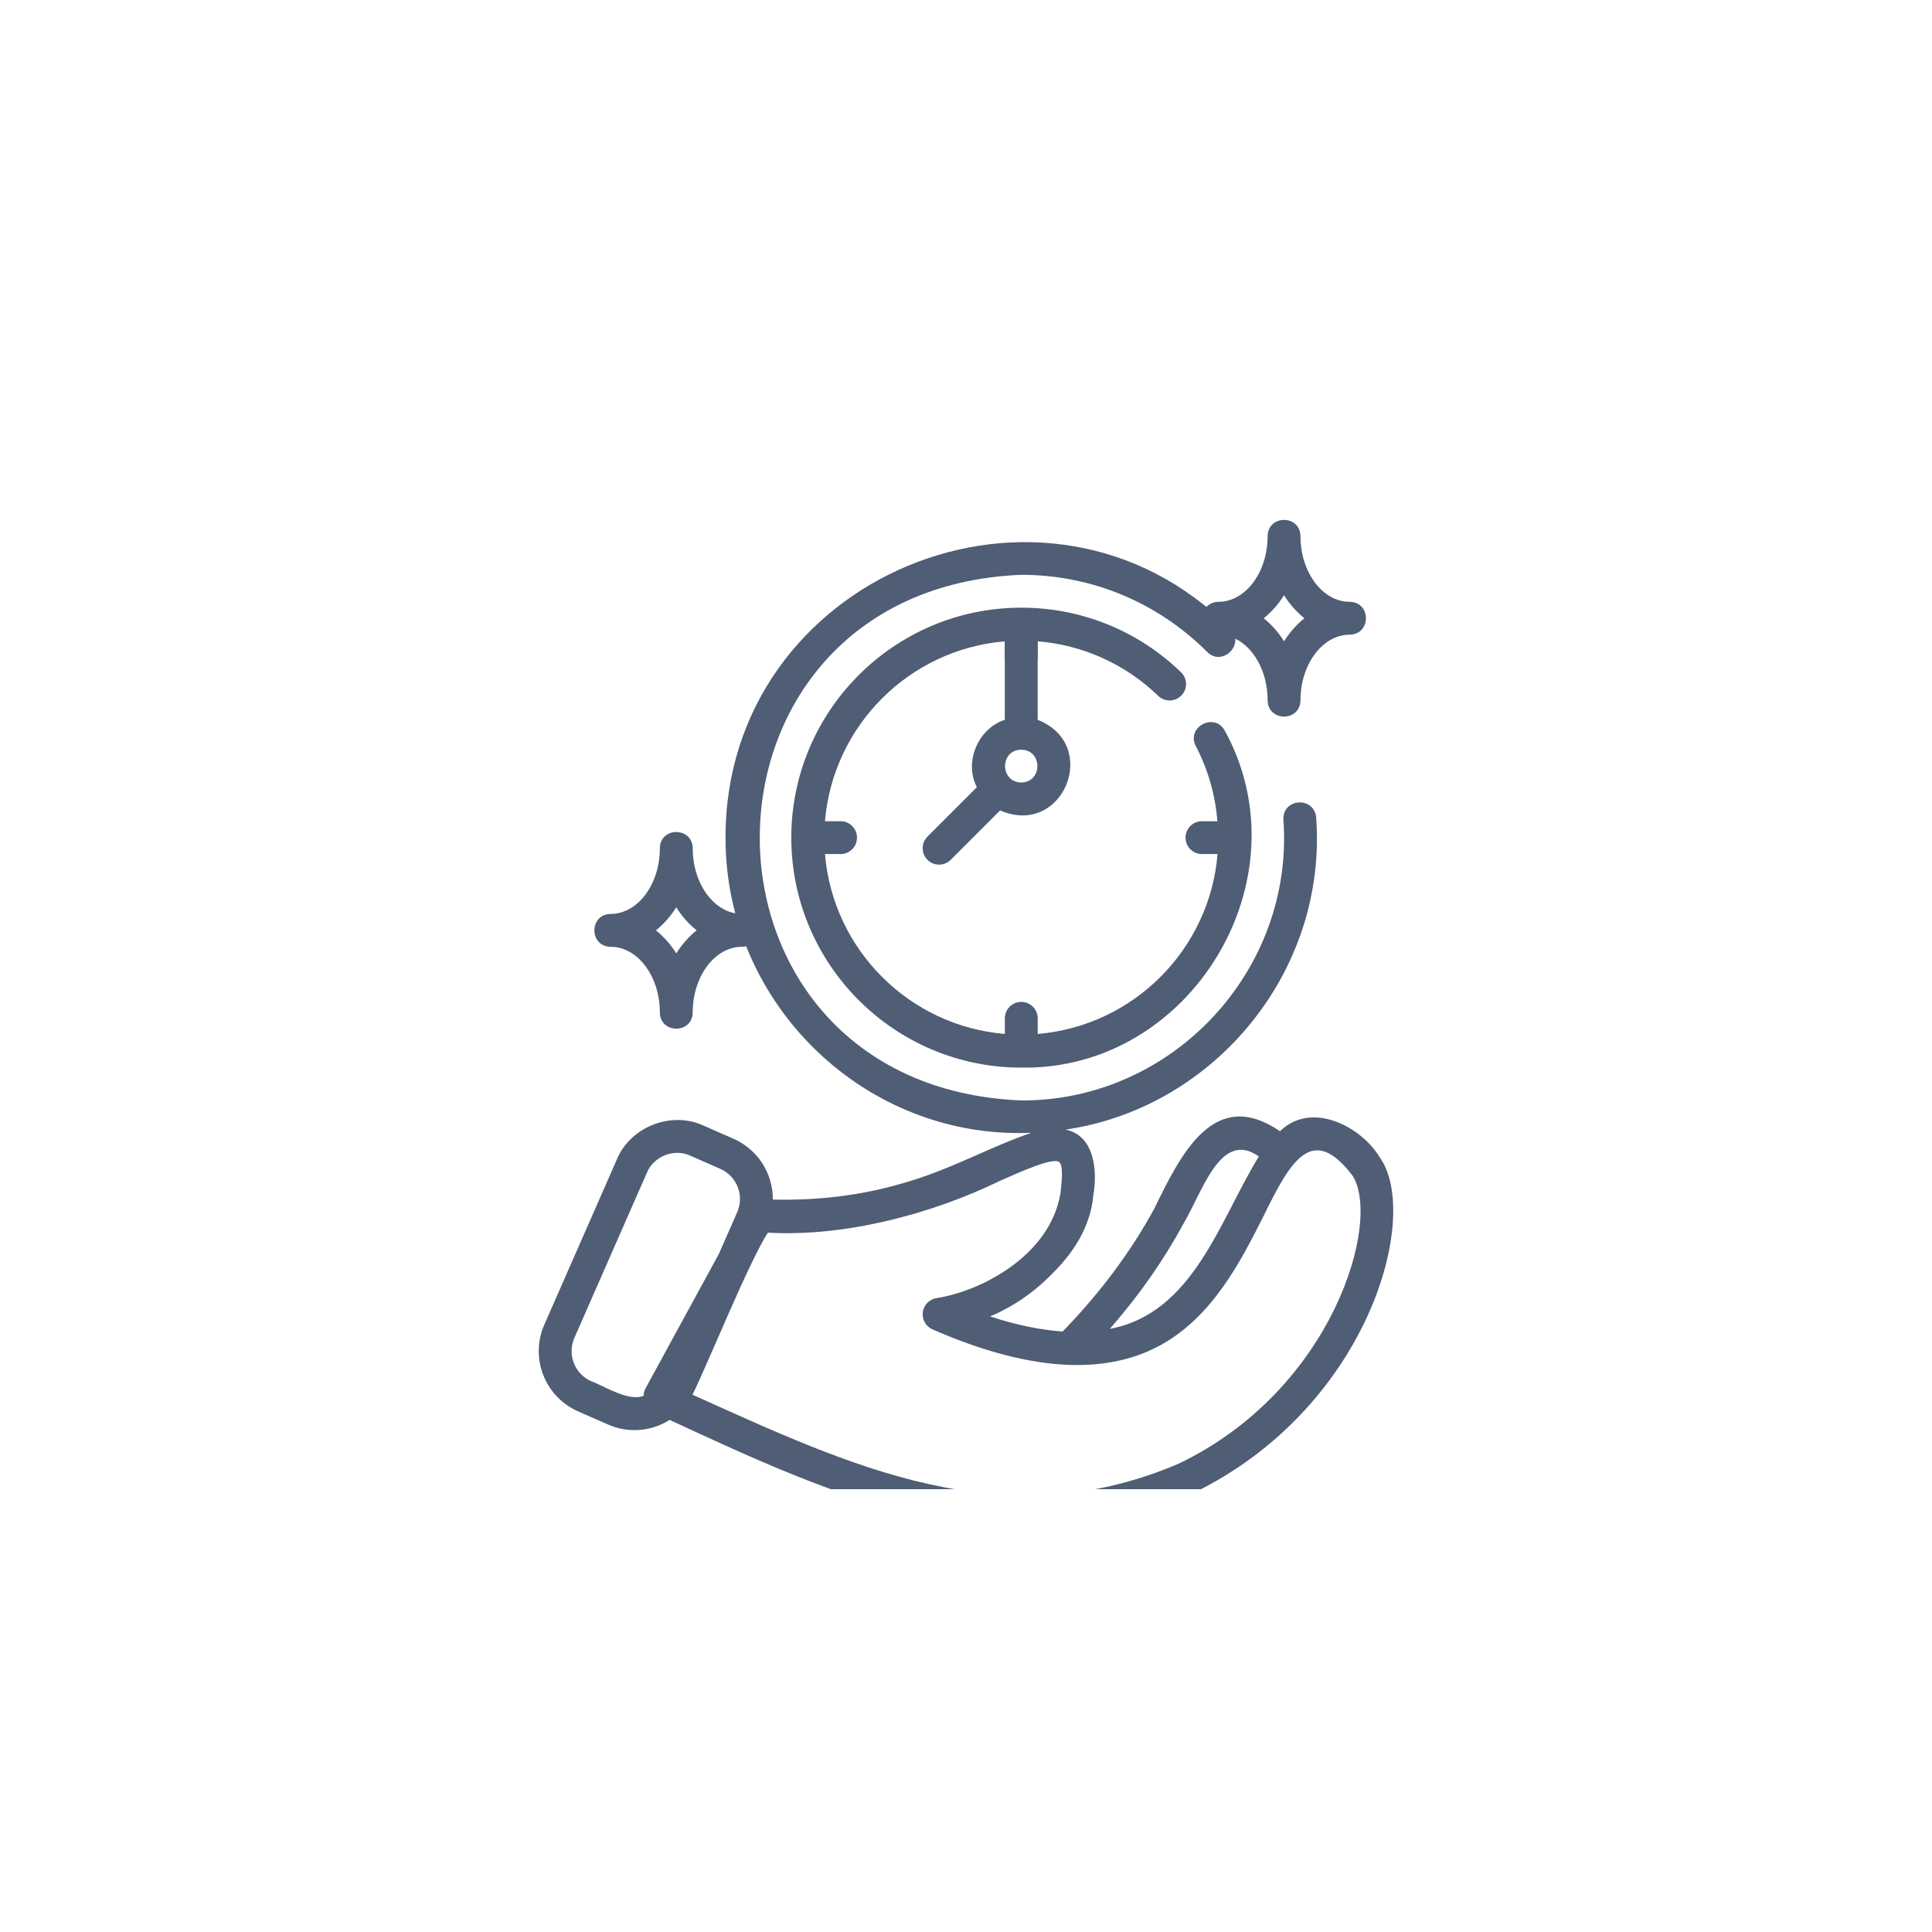 <svg width="108" height="108" viewBox="0 0 108 108" fill="none" xmlns="http://www.w3.org/2000/svg">
<g filter="url(#filter0_d_340_129)">
<path d="M54 0C5.736 0 4 1.736 4 50C4 98.264 5.736 100 54 100C102.264 100 104 98.264 104 50C104 1.736 102.264 0 54 0Z" fill="white"/>
<g clip-path="url(#clip0_340_129)">
<g filter="url(#filter1_d_340_129)">
<path d="M66.043 30.877C66.126 30.79 66.192 30.688 66.236 30.575C66.28 30.463 66.302 30.343 66.3 30.223C66.298 30.102 66.272 29.983 66.224 29.873C66.176 29.762 66.106 29.662 66.019 29.578C63.627 27.258 60.423 25.963 57.09 25.97C50.001 25.97 44.234 31.736 44.234 38.825C44.234 45.914 50.001 51.68 57.09 51.68C66.575 51.84 73.027 41.167 68.471 32.852C67.907 31.791 66.292 32.639 66.846 33.706C67.528 35.01 67.939 36.439 68.053 37.907H67.19C66.947 37.907 66.713 38.004 66.541 38.176C66.369 38.348 66.272 38.581 66.272 38.825C66.272 39.069 66.369 39.302 66.541 39.474C66.713 39.647 66.947 39.743 67.19 39.743H68.063C67.618 45.087 63.352 49.354 58.008 49.798V48.926C58.008 48.682 57.911 48.449 57.739 48.276C57.567 48.104 57.333 48.007 57.09 48.007C56.846 48.007 56.613 48.104 56.44 48.276C56.268 48.449 56.172 48.682 56.172 48.926V49.798C50.827 49.354 46.561 45.087 46.117 39.743H46.989C47.233 39.743 47.466 39.647 47.638 39.474C47.811 39.302 47.907 39.069 47.907 38.825C47.907 38.581 47.811 38.348 47.638 38.176C47.466 38.004 47.233 37.907 46.989 37.907H46.117C46.561 32.563 50.827 28.297 56.172 27.852V28.724C56.172 28.968 56.268 29.201 56.44 29.374C56.613 29.546 56.846 29.643 57.09 29.643C57.333 29.643 57.567 29.546 57.739 29.374C57.911 29.201 58.008 28.968 58.008 28.724V27.849C60.539 28.055 62.92 29.132 64.744 30.898C64.919 31.067 65.154 31.16 65.398 31.156C65.641 31.152 65.873 31.051 66.043 30.876V30.877Z" fill="#4F5D75"/>
</g>
<path d="M51.847 44.066C52.019 44.238 52.253 44.334 52.496 44.334C52.74 44.334 52.973 44.238 53.145 44.066L55.907 41.303C59.424 42.836 61.556 37.632 58.006 36.239V31.479C58.006 31.236 57.909 31.002 57.737 30.83C57.564 30.658 57.331 30.561 57.087 30.561C56.844 30.561 56.61 30.658 56.438 30.83C56.266 31.002 56.169 31.236 56.169 31.479V36.239C54.692 36.712 53.868 38.59 54.608 40.005L51.847 42.767C51.675 42.939 51.578 43.173 51.578 43.416C51.578 43.66 51.675 43.893 51.847 44.066ZM57.087 37.907C58.294 37.928 58.294 39.722 57.087 39.743C55.881 39.714 55.883 37.927 57.087 37.907Z" fill="#4F5D75"/>
<g filter="url(#filter2_d_340_129)">
<path d="M32.312 70.896L33.993 71.634C34.544 71.876 35.146 71.979 35.746 71.934C36.346 71.888 36.926 71.696 37.434 71.374C46.687 75.657 56.09 80.076 66.656 75.487C76.476 70.748 79.457 59.997 77.136 56.704C76.077 54.952 73.307 53.523 71.551 55.236C67.9 52.741 66.05 56.431 64.543 59.528C63.232 61.956 61.497 64.276 59.401 66.433C58.166 66.346 56.818 66.072 55.348 65.589C56.582 65.066 57.704 64.312 58.654 63.367C59.434 62.605 60.928 61.049 61.118 58.798C61.348 57.544 61.221 55.472 59.564 55.147C67.886 53.929 74.21 46.304 73.575 37.686C73.443 36.488 71.672 36.629 71.744 37.832C72.348 46.256 65.536 53.551 57.087 53.516C37.599 52.711 37.6 24.939 57.087 24.132C61.009 24.132 64.702 25.665 67.484 28.446C68.333 29.296 69.63 27.996 68.782 27.148C58.493 16.764 40.526 24.203 40.558 38.825C40.537 48.114 48.358 55.722 57.656 55.324C55.281 56.132 53.138 57.398 50.402 58.163C48.107 58.83 45.686 59.118 43.201 59.056C43.207 58.338 43.003 57.633 42.613 57.029C42.223 56.425 41.664 55.948 41.006 55.658L39.324 54.92C37.531 54.091 35.243 54.983 34.485 56.807L30.425 66.056C30.035 66.948 30.015 67.959 30.369 68.866C30.723 69.773 31.422 70.503 32.312 70.895V70.896ZM66.159 60.399C67.242 58.575 68.238 55.138 70.371 56.647C68.194 60.169 66.723 65.41 62.04 66.285C63.67 64.418 65.054 62.447 66.159 60.399ZM42.927 60.906C47.313 61.157 52.201 59.813 55.886 58.015C57.16 57.45 58.907 56.675 59.221 56.968C59.464 57.201 59.334 58.193 59.282 58.699C58.697 62.212 54.808 64.191 52.342 64.567C52.147 64.6 51.968 64.695 51.832 64.838C51.695 64.981 51.609 65.164 51.585 65.36C51.561 65.557 51.6 65.755 51.698 65.927C51.796 66.099 51.947 66.234 52.128 66.313C57.429 68.633 61.718 68.929 64.874 67.195C67.795 65.591 69.362 62.493 70.622 60.003C72.197 56.758 73.388 54.828 75.603 57.713C77.242 60.251 74.527 69.69 65.881 73.823C56.032 78.04 47.498 73.917 38.712 69.965C39.554 68.259 41.904 62.454 42.927 60.906ZM32.106 66.794L36.167 57.545C36.546 56.634 37.691 56.185 38.587 56.602L40.267 57.34C40.713 57.536 41.063 57.901 41.24 58.355C41.416 58.809 41.406 59.314 41.211 59.76L40.185 62.096L36.079 69.624C36.015 69.749 35.98 69.886 35.978 70.026C35.14 70.367 33.806 69.49 33.051 69.213C32.605 69.017 32.256 68.652 32.079 68.199C31.902 67.746 31.912 67.24 32.107 66.794H32.106Z" fill="#4F5D75"/>
</g>
<path d="M67.188 30.561C67.188 30.804 67.285 31.038 67.457 31.21C67.629 31.382 67.863 31.479 68.106 31.479C69.625 31.479 70.861 33.127 70.861 35.152C70.88 36.356 72.677 36.361 72.697 35.152C72.697 33.127 73.933 31.479 75.452 31.479C76.657 31.459 76.66 29.663 75.452 29.643C73.933 29.643 72.697 27.994 72.697 25.97C72.678 24.765 70.881 24.76 70.861 25.97C70.861 27.994 69.625 29.643 68.106 29.643C67.863 29.643 67.629 29.739 67.457 29.912C67.285 30.084 67.188 30.317 67.188 30.561ZM71.779 29.272C72.083 29.763 72.468 30.198 72.918 30.561C72.48 30.91 72.094 31.347 71.779 31.85C71.475 31.359 71.09 30.923 70.641 30.561C71.079 30.212 71.464 29.775 71.779 29.272ZM34.132 48.926C35.65 48.926 36.886 50.573 36.886 52.599C36.905 53.802 38.703 53.808 38.723 52.599C38.723 50.573 39.959 48.926 41.477 48.926C41.721 48.926 41.955 48.829 42.127 48.657C42.299 48.484 42.396 48.251 42.396 48.007C42.396 47.764 42.299 47.53 42.127 47.358C41.955 47.186 41.721 47.089 41.477 47.089C39.959 47.089 38.723 45.441 38.723 43.416C38.703 42.212 36.906 42.207 36.886 43.416C36.886 45.441 35.65 47.089 34.132 47.089C32.927 47.108 32.923 48.905 34.132 48.926ZM37.804 46.718C38.108 47.209 38.493 47.645 38.943 48.007C38.505 48.356 38.119 48.793 37.804 49.297C37.5 48.806 37.115 48.37 36.666 48.007C37.104 47.658 37.489 47.221 37.804 46.718Z" fill="#4F5D75"/>
</g>
</g>
<defs>
<filter id="filter0_d_340_129" x="0" y="0" width="108" height="108" filterUnits="userSpaceOnUse" color-interpolation-filters="sRGB">
<feFlood flood-opacity="0" result="BackgroundImageFix"/>
<feColorMatrix in="SourceAlpha" type="matrix" values="0 0 0 0 0 0 0 0 0 0 0 0 0 0 0 0 0 0 127 0" result="hardAlpha"/>
<feOffset dy="4"/>
<feGaussianBlur stdDeviation="2"/>
<feComposite in2="hardAlpha" operator="out"/>
<feColorMatrix type="matrix" values="0 0 0 0 0 0 0 0 0 0 0 0 0 0 0 0 0 0 0.25 0"/>
<feBlend mode="normal" in2="BackgroundImageFix" result="effect1_dropShadow_340_129"/>
<feBlend mode="normal" in="SourceGraphic" in2="effect1_dropShadow_340_129" result="shape"/>
</filter>
<filter id="filter1_d_340_129" x="40.234" y="25.97" width="33.73" height="33.712" filterUnits="userSpaceOnUse" color-interpolation-filters="sRGB">
<feFlood flood-opacity="0" result="BackgroundImageFix"/>
<feColorMatrix in="SourceAlpha" type="matrix" values="0 0 0 0 0 0 0 0 0 0 0 0 0 0 0 0 0 0 127 0" result="hardAlpha"/>
<feOffset dy="4"/>
<feGaussianBlur stdDeviation="2"/>
<feComposite in2="hardAlpha" operator="out"/>
<feColorMatrix type="matrix" values="0 0 0 0 0 0 0 0 0 0 0 0 0 0 0 0 0 0 0.25 0"/>
<feBlend mode="normal" in2="BackgroundImageFix" result="effect1_dropShadow_340_129"/>
<feBlend mode="normal" in="SourceGraphic" in2="effect1_dropShadow_340_129" result="shape"/>
</filter>
<filter id="filter2_d_340_129" x="26.117" y="22.305" width="55.766" height="63.127" filterUnits="userSpaceOnUse" color-interpolation-filters="sRGB">
<feFlood flood-opacity="0" result="BackgroundImageFix"/>
<feColorMatrix in="SourceAlpha" type="matrix" values="0 0 0 0 0 0 0 0 0 0 0 0 0 0 0 0 0 0 127 0" result="hardAlpha"/>
<feOffset dy="4"/>
<feGaussianBlur stdDeviation="2"/>
<feComposite in2="hardAlpha" operator="out"/>
<feColorMatrix type="matrix" values="0 0 0 0 0 0 0 0 0 0 0 0 0 0 0 0 0 0 0.25 0"/>
<feBlend mode="normal" in2="BackgroundImageFix" result="effect1_dropShadow_340_129"/>
<feBlend mode="normal" in="SourceGraphic" in2="effect1_dropShadow_340_129" result="shape"/>
</filter>
<clipPath id="clip0_340_129">
<rect width="58.767" height="58.767" fill="white" transform="translate(24.617 20.485)"/>
</clipPath>
</defs>
</svg>
